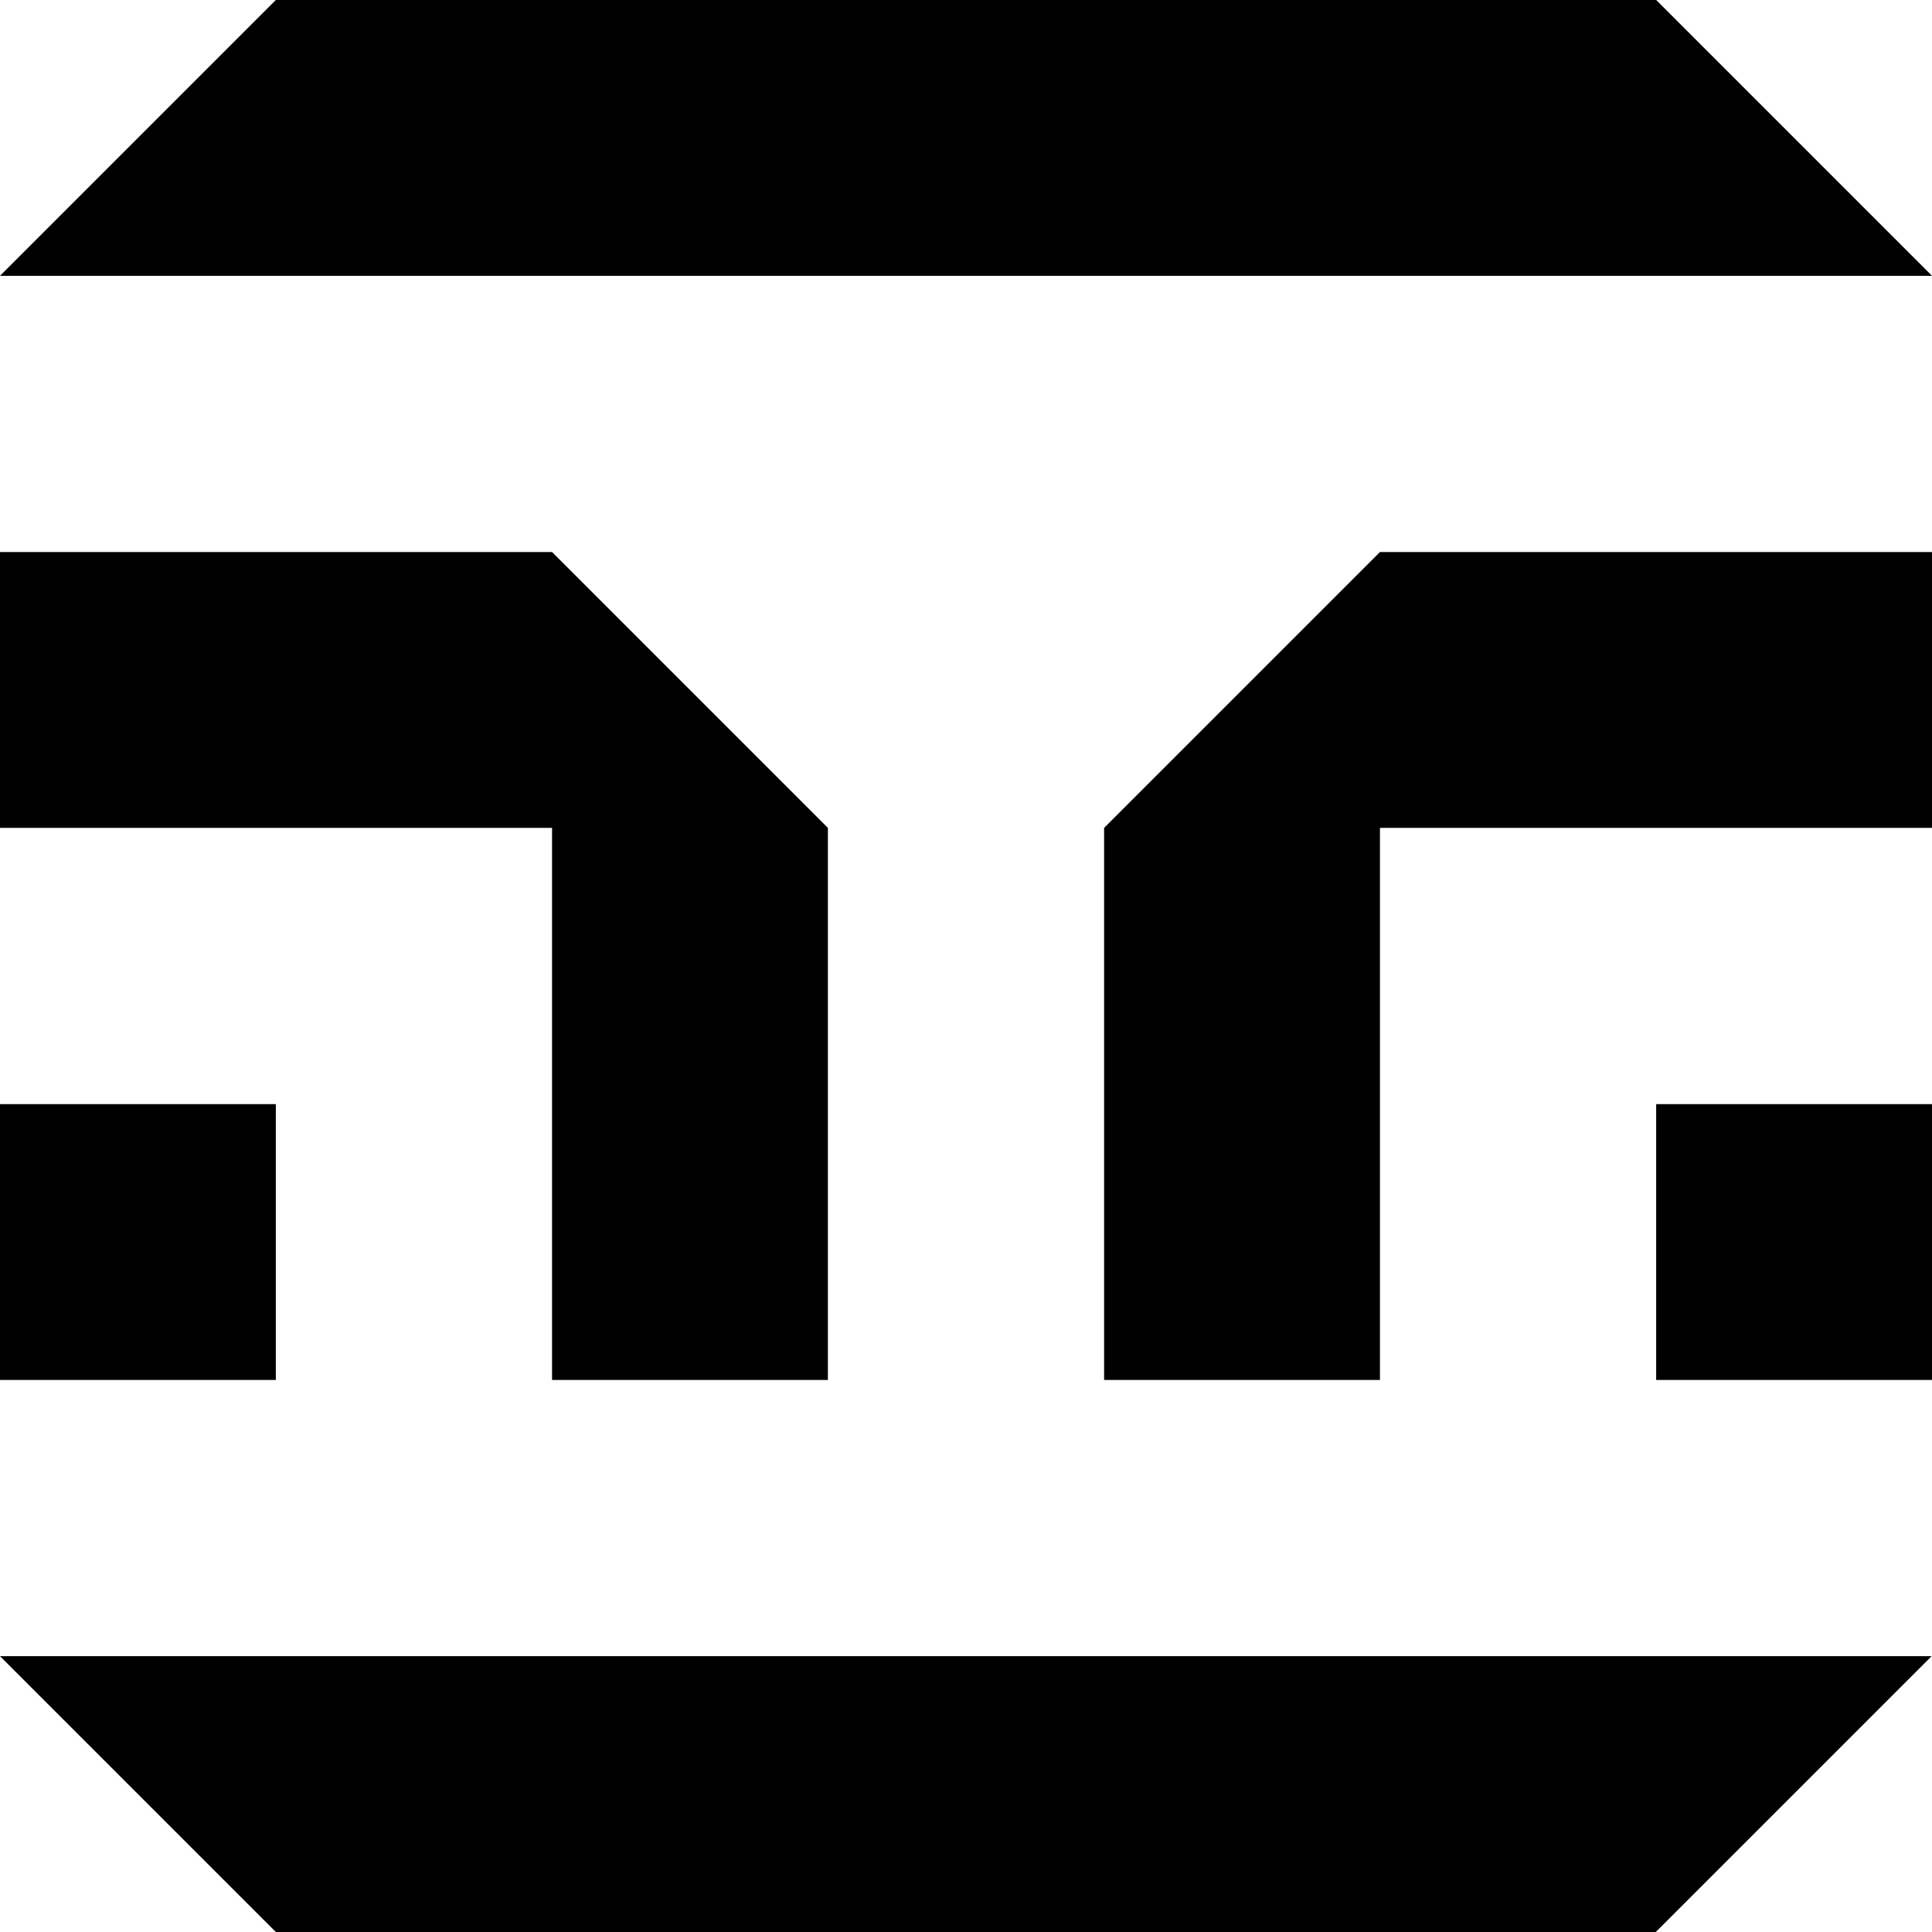 <?xml version="1.0" encoding="utf-8"?>
<!-- Generator: Adobe Illustrator 19.2.1, SVG Export Plug-In . SVG Version: 6.00 Build 0)  -->
<svg version="1.1" id="Layer_1" xmlns="http://www.w3.org/2000/svg" xmlns:xlink="http://www.w3.org/1999/xlink" x="0px" y="0px"
	 viewBox="0 0 512 512" style="enable-background:new 0 0 512 512;" xml:space="preserve">
<style type="text/css">
	.st0{enable-background:new    ;}
</style>
<g id="M_x2F_s_1_" class="st0">
	<g id="M_x2F_s">
		<g>
			<path d="M438.9,0H73.1L0,73.1h512L438.9,0z M146.3,365.7h73.1V219.4l-73.1-73.1H0v73.1h146.3V365.7z M73.1,292.6H0v73.1h73.1
				V292.6z M292.6,219.4v146.3h73.1V219.4H512v-73.1H365.7L292.6,219.4z M438.9,365.7H512v-73.1h-73.1V365.7z M73.1,512h365.7
				l73.1-73.1H0L73.1,512z"/>
		</g>
	</g>
</g>
</svg>
